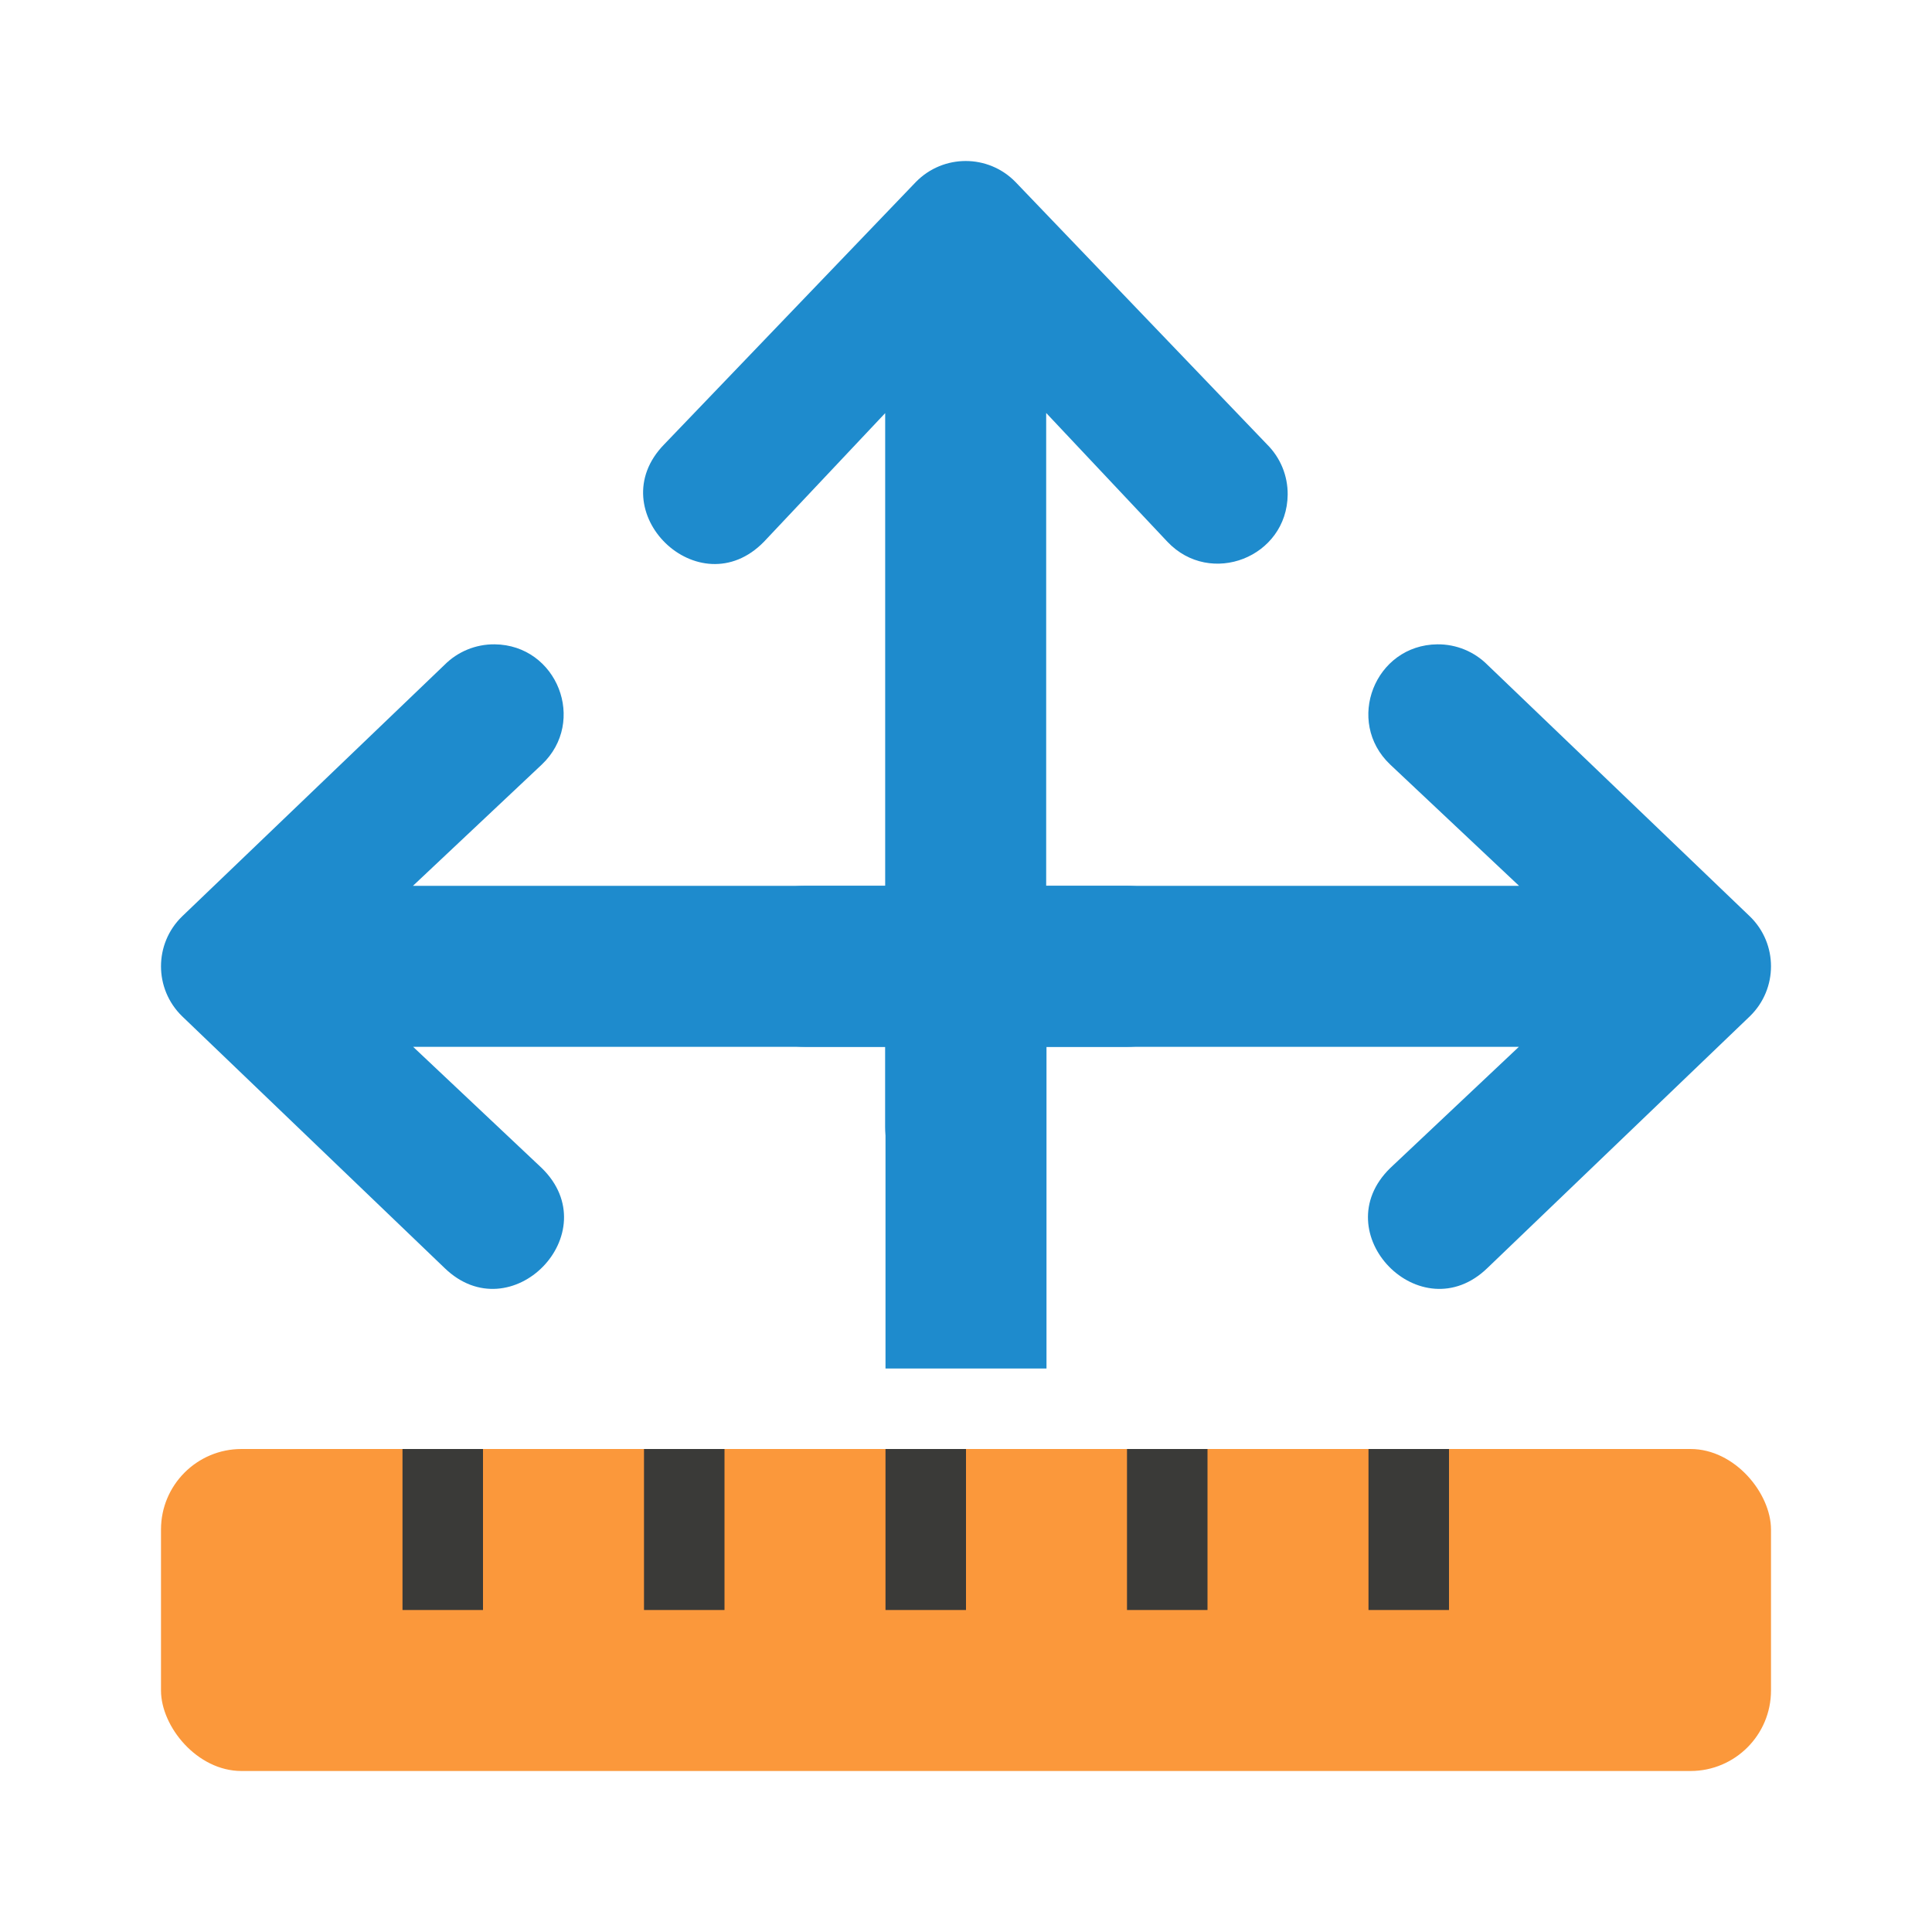 <svg viewBox="0 0 24 24" xmlns="http://www.w3.org/2000/svg"><g fill="#1e8bcd" fill-rule="evenodd"><path d="m6.144 8.004c.778.008 1.151.959.586 1.494l-1.6 1.506h8.869c.554 0 1 .446 1 1s-.446 1-1 1h-8.867l1.598 1.506c.826.806-.382 2.045-1.209 1.24l-3.26-3.127c-.348-.34-.348-.899 0-1.238l3.26-3.125c.165-.166.389-.258.623-.256z"/><path d="m17.856 8.004c-.778.008-1.151.959-.586 1.494l1.6 1.506h-8.869c-.554 0-1 .446-1 1s.446 1 1 1h8.867l-1.598 1.506c-.826.806.382 2.045 1.209 1.24l3.26-3.127c.348-.34.348-.899 0-1.238l-3.26-3.125c-.165-.166-.389-.258-.623-.256z"/><path d="m15.996 6.144c-.008.778-.959 1.151-1.494.586l-1.506-1.6v8.869c0 .554-.446 1-1 1s-1-.446-1-1v-8.867l-1.506 1.598c-.806.826-2.045-.382-1.24-1.209l3.127-3.26c.34-.348.899-.348 1.238 0l3.125 3.26c.166.165.258.389.256.623z"/></g><rect fill="#fb983b" height="4" ry="1" width="20" x="2" y="18"/><g fill="#3a3a38" transform="translate(0 4)"><path d="m5 14h1v2h-1z"/><path d="m8 14h1v2h-1z"/><path d="m11 14h1v2h-1z"/><path d="m14 14h1v2h-1z"/><path d="m17 14h1v2h-1z"/></g><path d="m11 13h2v4h-2z" fill="#1e8bcd"/></svg>